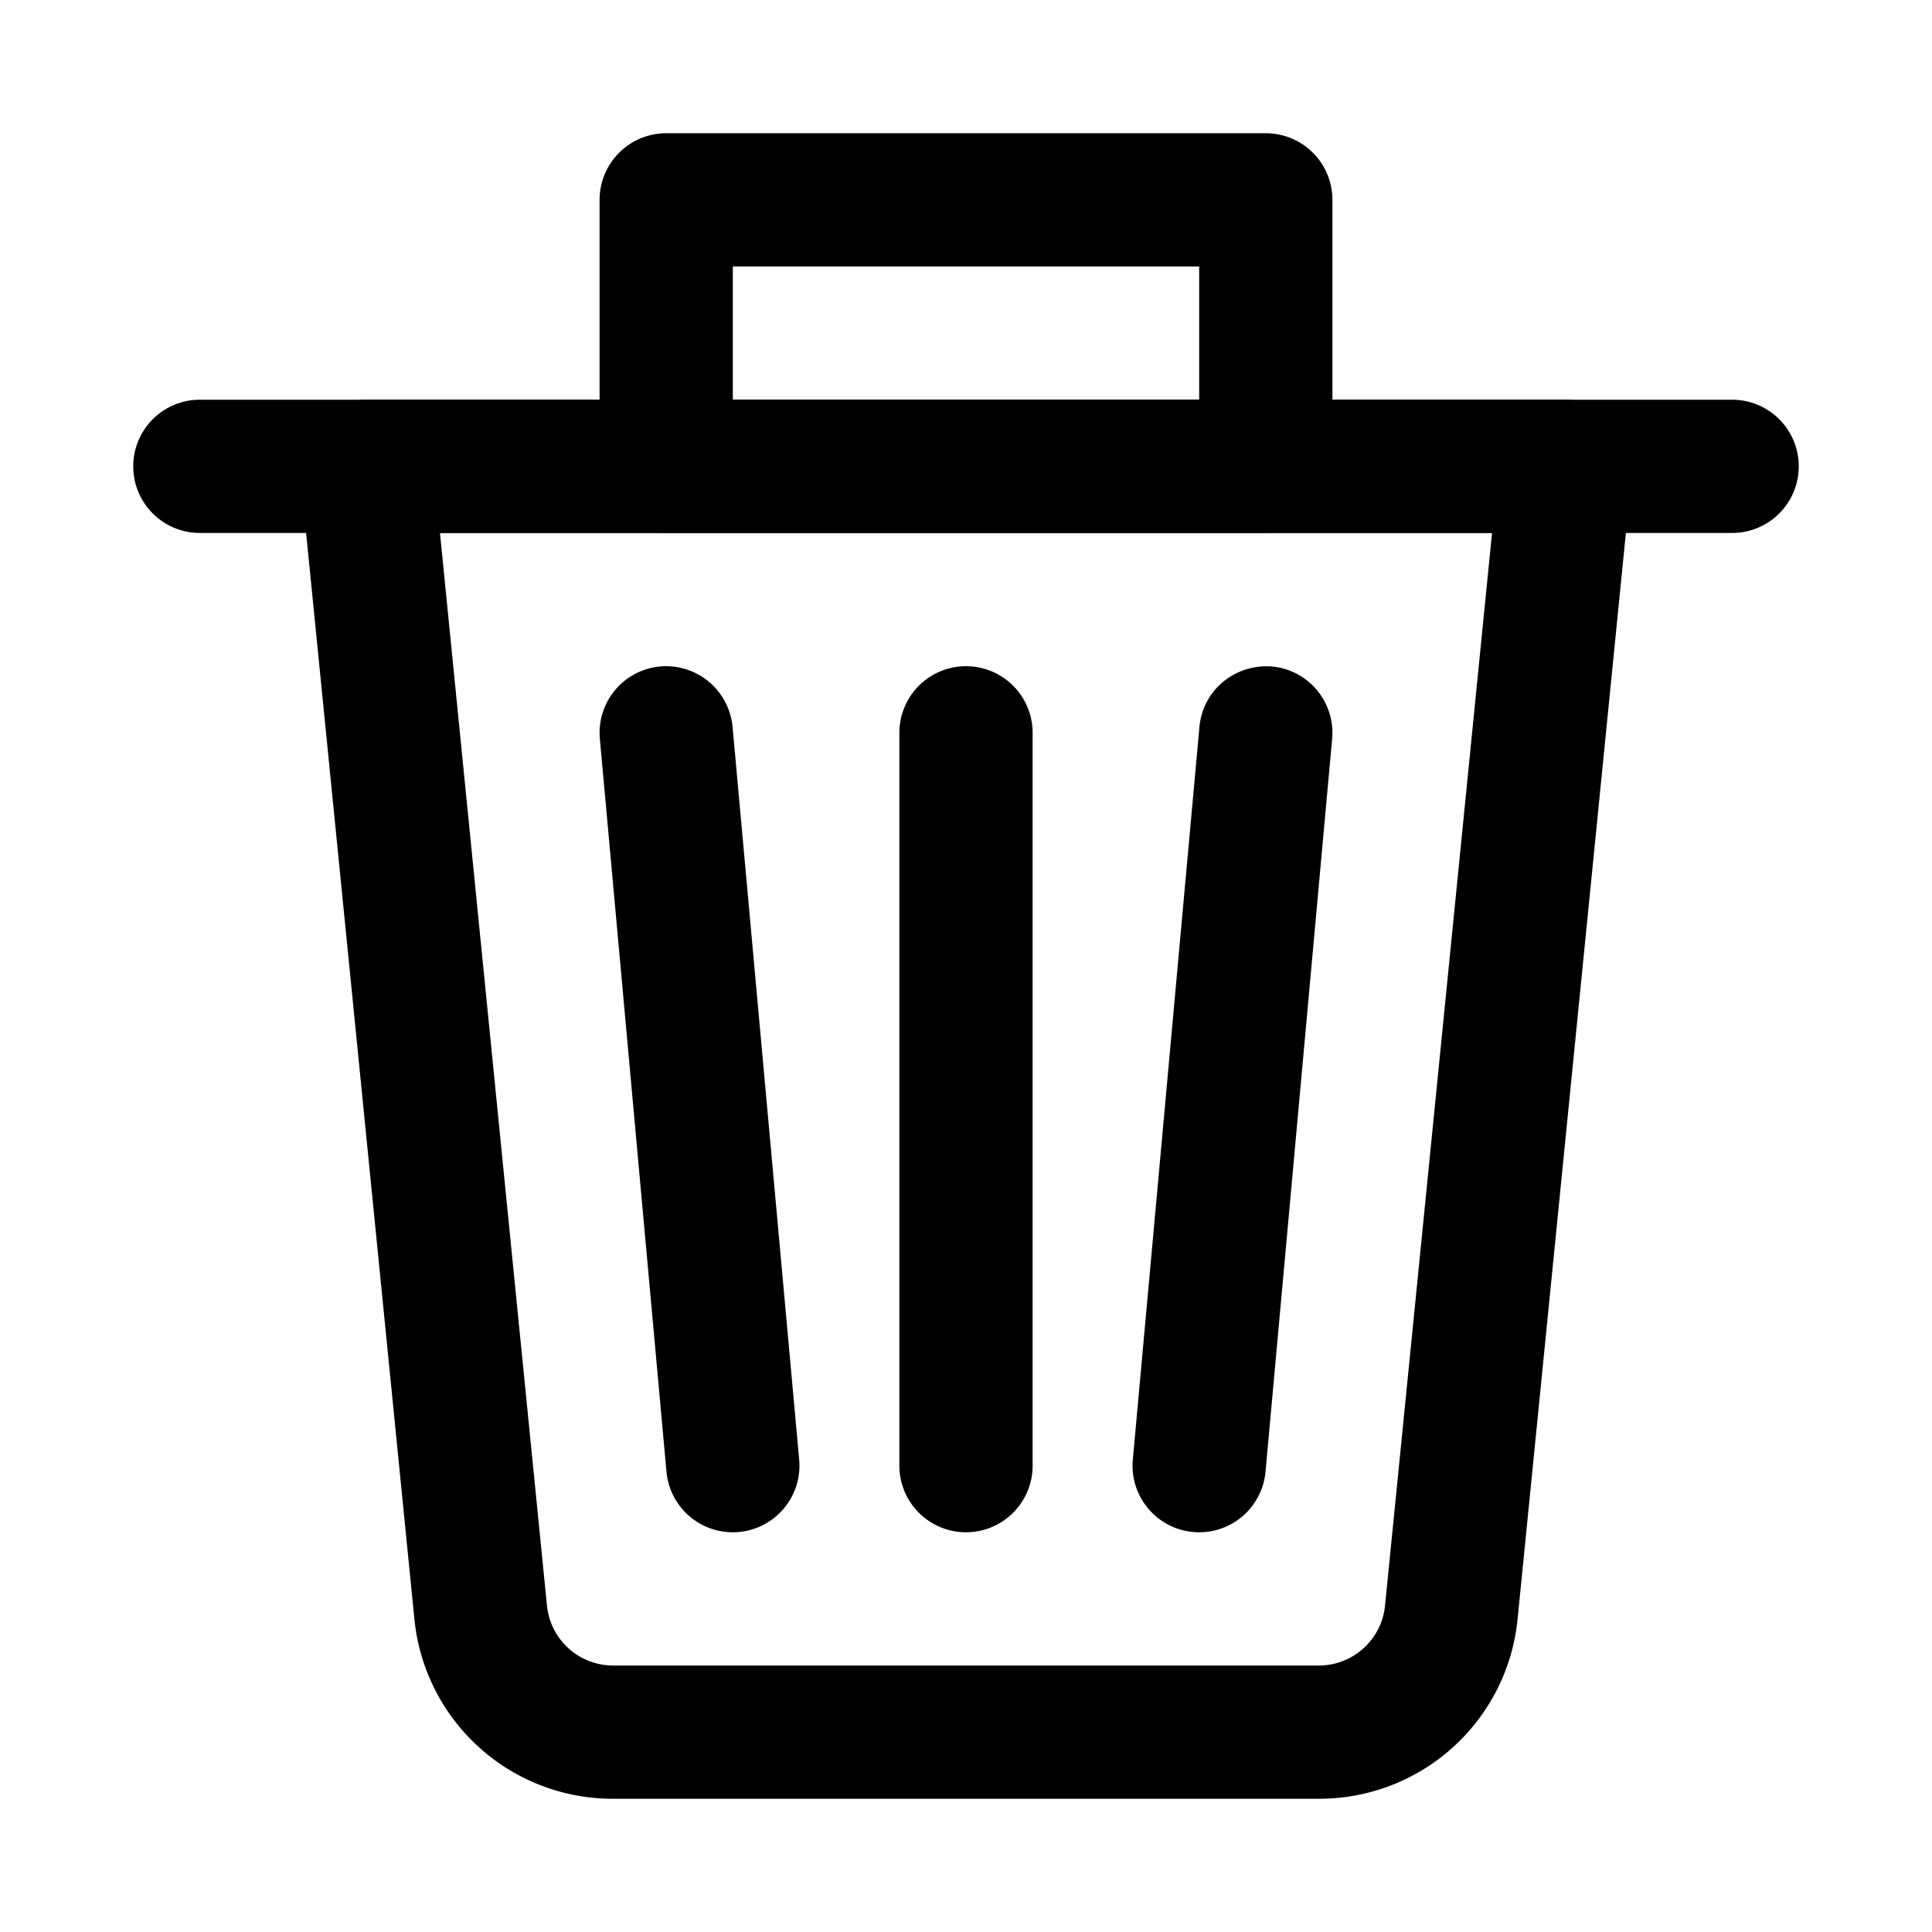 <svg xmlns="http://www.w3.org/2000/svg" id="Layer_1" x="0" y="0" version="1.1" viewBox="0 0 29 29" xml:space="preserve"><path d="M19.795 27H9.205a2.99 2.99 0 0 1-2.985-2.702L4.505 7.099A.998.998 0 0 1 5.5 6h18a1 1 0 0 1 .995 1.099L22.78 24.297A2.991 2.991 0 0 1 19.795 27zM6.604 8L8.21 24.099a.998.998 0 0 0 .995.901h10.59a.998.998 0 0 0 .995-.901L22.396 8H6.604z"/><path d="M26 8H3a1 1 0 110-2h23a1 1 0 110 2zM14.5 23a1 1 0 01-1-1V11a1 1 0 112 0v11a1 1 0 01-1 1zM10.999 23a1 1 0 01-.995-.91l-1-11a1 1 0 01.905-1.086 1.003 1.003 0 011.087.906l1 11a1 1 0 01-.997 1.09zM18.001 23a1 1 0 01-.997-1.09l1-11c.051-.55.531-.946 1.087-.906a1 1 0 01.905 1.086l-1 11a1 1 0 01-.995.91z"/><path d="M19 8h-9a1 1 0 0 1-1-1V3a1 1 0 0 1 1-1h9a1 1 0 0 1 1 1v4a1 1 0 0 1-1 1zm-8-2h7V4h-7v2z"/></svg>